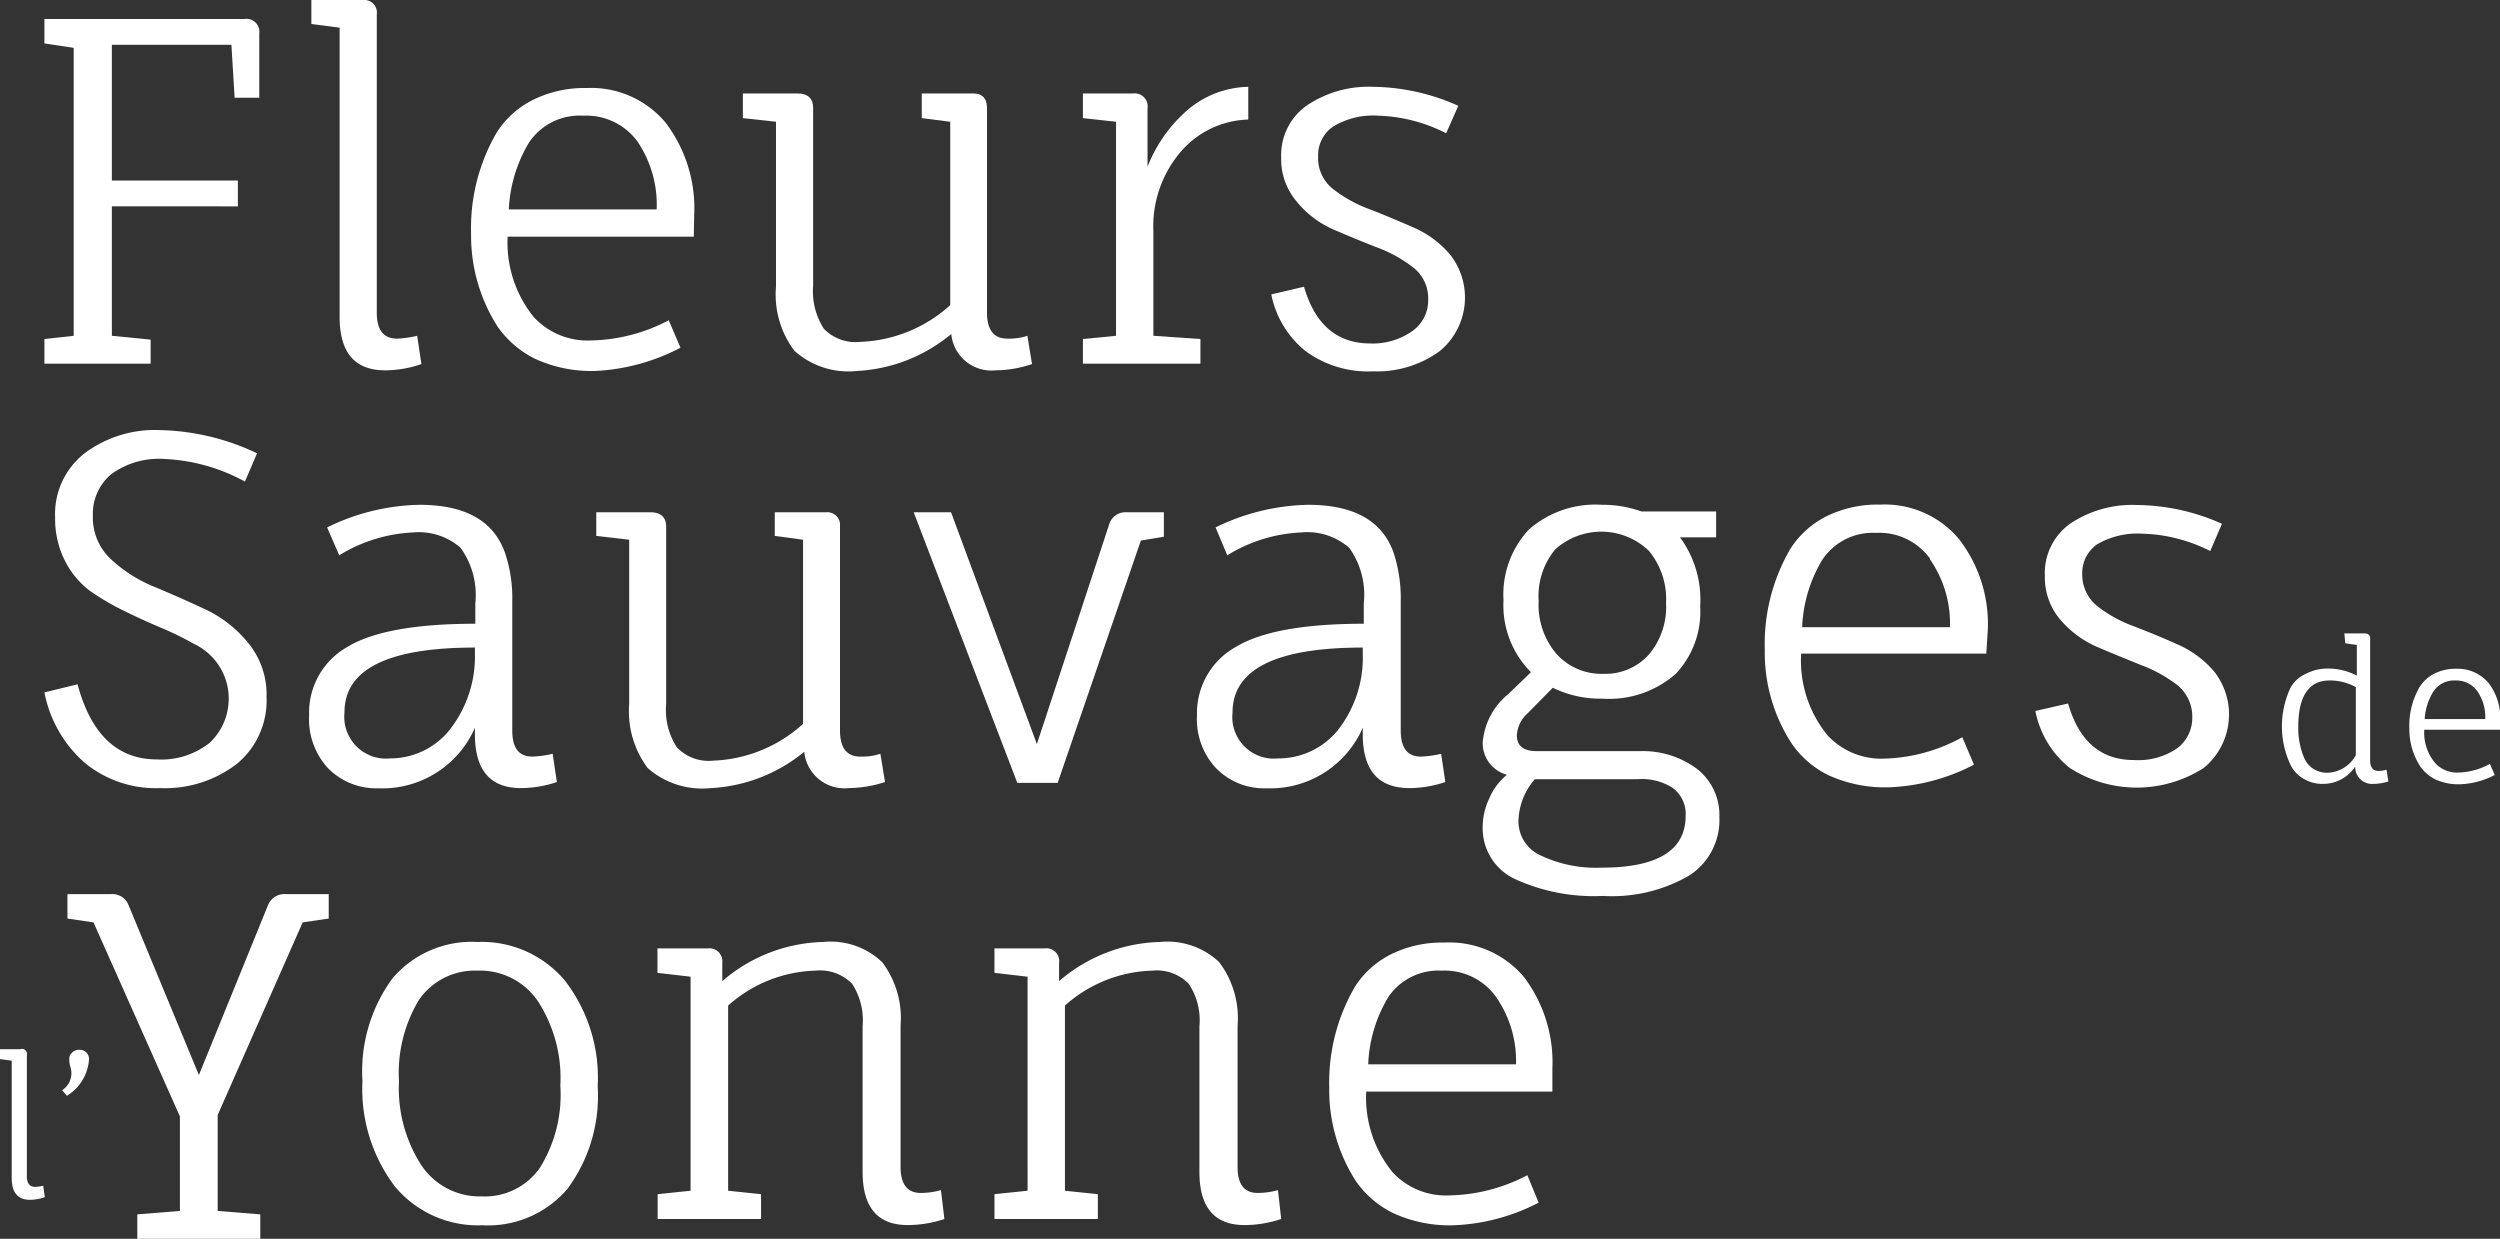 <svg id="Calque_1" data-name="Calque 1" xmlns="http://www.w3.org/2000/svg" viewBox="0 0 123.81 61.35"><rect x="0" y="0" width="123.81" height="61.35" fill="#333333" stroke="none"/><defs><style>.cls-1{fill:#fff;}</style></defs><title>logo-blanc</title><path class="cls-1" d="M28.26,34.64H23V33.42l1.45-.16V19L23,18.78V17.57h9.91a.64.64,0,0,1,.73.72v3.18H32.42l-.16-2.62H26.34v6.72h6.24v1.28H26.34v6.41l1.92.19Z" transform="translate(-20.8 -16.63)"/><path class="cls-1" d="M39.46,17.35V32.11c0,.86.33,1.29,1,1.29a5.14,5.14,0,0,0,1-.14l.21,1.4a5.5,5.5,0,0,1-1.8.31q-2.25,0-2.25-2.64V18l-1.4-.18V16.63h2.55A.63.63,0,0,1,39.46,17.35Z" transform="translate(-20.8 -16.63)"/><path class="cls-1" d="M55.16,28.35H45.94a5.85,5.85,0,0,0,1.31,4,3.62,3.62,0,0,0,2.82,1.14,8.57,8.57,0,0,0,3.85-1l.58,1.36A10.08,10.08,0,0,1,50.3,35a6.68,6.68,0,0,1-3-.6,4.93,4.93,0,0,1-1.86-1.6,8.36,8.36,0,0,1-1.31-4.61,9.41,9.41,0,0,1,1.27-5,4.51,4.51,0,0,1,1.79-1.61,5.69,5.69,0,0,1,2.65-.59,4.81,4.81,0,0,1,3.92,1.71,7,7,0,0,1,1.42,4.56Zm-2.79-4.71a3.13,3.13,0,0,0-2.69-1.28A3,3,0,0,0,47,23.69,7,7,0,0,0,46,27h7.32A5.57,5.57,0,0,0,52.37,23.64Z" transform="translate(-20.8 -16.63)"/><path class="cls-1" d="M69.68,22V32.11c0,.86.34,1.29,1,1.29a2.87,2.87,0,0,0,1-.14l.23,1.4a5.77,5.77,0,0,1-1.8.31,2,2,0,0,1-2.2-1.8A7.9,7.9,0,0,1,63.26,35a4,4,0,0,1-3.12-1,4.63,4.63,0,0,1-.91-3.17V22.66l-1.64-.18V21.26h2.69c.53,0,.79.24.79.73v8.79a3.43,3.43,0,0,0,.53,2.13,2.18,2.18,0,0,0,1.81.65,7,7,0,0,0,4.45-1.82V22.66l-1.41-.18V21.26H69C69.45,21.26,69.68,21.5,69.68,22Z" transform="translate(-20.8 -16.63)"/><path class="cls-1" d="M77.92,28.09v5.17l2.33.16v1.22H74.43V33.42l1.64-.16V22.66l-1.64-.18V21.26h2.48a.64.64,0,0,1,.72.73v2.9a7.18,7.18,0,0,1,1.91-2.75,4.77,4.77,0,0,1,3.08-1.21v1.62a4.57,4.57,0,0,0-3.34,1.59A5.68,5.68,0,0,0,77.92,28.09Z" transform="translate(-20.8 -16.63)"/><path class="cls-1" d="M92.42,23.23a7.87,7.87,0,0,0-3.35-.87,3.81,3.81,0,0,0-2.25.54,1.71,1.71,0,0,0-.74,1.48A1.94,1.94,0,0,0,86.83,26a6.63,6.63,0,0,0,1.82,1c.72.28,1.43.58,2.14.89a5,5,0,0,1,1.81,1.33,3.44,3.44,0,0,1-.5,4.8,5.29,5.29,0,0,1-3.31,1,5.22,5.22,0,0,1-3.33-1,4.79,4.79,0,0,1-1.7-2.81l1.62-.38q.81,2.8,3.27,2.81A3.4,3.4,0,0,0,90.78,33a1.86,1.86,0,0,0,.75-1.55,1.93,1.93,0,0,0-.75-1.58,6.76,6.76,0,0,0-1.82-1c-.72-.28-1.44-.58-2.16-.89A4.87,4.87,0,0,1,85,26.59a3.22,3.22,0,0,1-.75-2.15,3,3,0,0,1,1.26-2.58,5.47,5.47,0,0,1,3.31-.93,10.53,10.53,0,0,1,4.2.94Z" transform="translate(-20.8 -16.63)"/><path class="cls-1" d="M33.69,78H27.6V76.77l2.11-.17V71.92l-4.28-9.61-1.29-.19V60.91H26.3a.86.86,0,0,1,.86.53l3.49,8.43,3.43-8.43a.88.88,0,0,1,.87-.53h2.13v1.21l-1.29.19-4.21,9.54V76.6l2.11.17Z" transform="translate(-20.8 -16.63)"/><path class="cls-1" d="M136.9,48h1c.2,0,.3.1.28.29v6c0,.35.14.52.41.52a1.55,1.55,0,0,0,.4-.06l.09.58a2.39,2.39,0,0,1-.74.12.83.83,0,0,1-.9-.86,1.89,1.89,0,0,1-1.57.86,1.79,1.79,0,0,1-1-.26,1.62,1.62,0,0,1-.63-.67,4.5,4.5,0,0,1,0-3.84A1.59,1.59,0,0,1,135,50a2.29,2.29,0,0,1,1.14-.26,3.07,3.07,0,0,1,1.38.35V48.57l-.57-.08Zm-.74,2.33c-1,0-1.54.76-1.54,2.28a3.76,3.76,0,0,0,.29,1.55,1.2,1.2,0,0,0,.45.54,1.28,1.28,0,0,0,.71.2,1.66,1.66,0,0,0,1.4-.87V50.66A2.63,2.63,0,0,0,136.16,50.33Z" transform="translate(-20.8 -16.63)"/><path class="cls-1" d="M144.62,52.77h-3.76a2.34,2.34,0,0,0,.54,1.65,1.46,1.46,0,0,0,1.14.47,3.42,3.42,0,0,0,1.57-.43l.24.55a4,4,0,0,1-1.71.46,2.75,2.75,0,0,1-1.23-.24,2,2,0,0,1-.76-.66,3.4,3.4,0,0,1-.53-1.87,3.82,3.82,0,0,1,.51-2.05,1.87,1.87,0,0,1,.73-.66,2.32,2.32,0,0,1,1.08-.24,2,2,0,0,1,1.6.7,2.83,2.83,0,0,1,.58,1.86Zm-1.14-1.92a1.28,1.28,0,0,0-1.09-.52,1.22,1.22,0,0,0-1.08.55,2.88,2.88,0,0,0-.43,1.36h3A2.27,2.27,0,0,0,143.48,50.85Z" transform="translate(-20.8 -16.63)"/><path class="cls-1" d="M32.93,40.48a9.12,9.12,0,0,0-4-1.12,4,4,0,0,0-2.63.76,2.56,2.56,0,0,0-.9,2.06,2.8,2.8,0,0,0,.89,2.14,7,7,0,0,0,2.15,1.37c.84.35,1.68.72,2.51,1.11a6,6,0,0,1,2.14,1.67A4,4,0,0,1,34,51.13a4.07,4.07,0,0,1-1.47,3.33,5.83,5.83,0,0,1-3.79,1.2A5.54,5.54,0,0,1,25,54.41,6.19,6.19,0,0,1,23,50.92l1.64-.4q1,3.72,3.93,3.72a3.85,3.85,0,0,0,2.61-.82,3,3,0,0,0-.79-4.91,15.12,15.12,0,0,0-1.66-.81q-.92-.39-1.83-.84a12,12,0,0,1-1.69-1A4.32,4.32,0,0,1,24,44.37a4.59,4.59,0,0,1-.47-2.11A3.82,3.82,0,0,1,25,39.07a5.81,5.81,0,0,1,3.72-1.14,11.72,11.72,0,0,1,4.81,1.15Z" transform="translate(-20.8 -16.63)"/><path class="cls-1" d="M44.32,53v-.33a5,5,0,0,1-4.78,3,3.35,3.35,0,0,1-2.5-1,3.58,3.58,0,0,1-.93-2.62A3.73,3.73,0,0,1,38,48.67c1.25-.76,3.36-1.15,6.34-1.15v-1a4,4,0,0,0-.73-2.76A3.14,3.14,0,0,0,41.24,43a7.63,7.63,0,0,0-3.64,1.13L37,42.75a10.8,10.8,0,0,1,4.58-1.12q3.39,0,4.23,2.38a7,7,0,0,1,.36,2.39v6.41c0,.86.32,1.29,1,1.29a5.09,5.09,0,0,0,1-.14l.21,1.4a5.68,5.68,0,0,1-1.78.3Q44.32,55.66,44.32,53Zm0-4.3q-6.47,0-6.46,3.22a2.07,2.07,0,0,0,2.27,2.27A3.78,3.78,0,0,0,43,52.86,5.88,5.88,0,0,0,44.32,49Z" transform="translate(-20.8 -16.63)"/><path class="cls-1" d="M62.4,42.68V52.81c0,.86.34,1.29,1,1.29a2.87,2.87,0,0,0,1-.14l.23,1.4a6.05,6.05,0,0,1-1.8.3,2,2,0,0,1-2.2-1.8A7.9,7.9,0,0,1,56,55.66a4.08,4.08,0,0,1-3.13-1,4.7,4.7,0,0,1-.91-3.17V43.36l-1.63-.19V42H53c.53,0,.79.24.79.72v8.8a3.38,3.38,0,0,0,.53,2.12,2.18,2.18,0,0,0,1.81.66,7,7,0,0,0,4.44-1.82V43.36l-1.4-.19V42H61.7A.63.63,0,0,1,62.4,42.68Z" transform="translate(-20.8 -16.63)"/><path class="cls-1" d="M76.6,42h1.84v1.21l-1.14.19-4.12,12h-2L66.05,42H67.9l4.25,11.48,3.58-10.88A.84.84,0,0,1,76.6,42Z" transform="translate(-20.8 -16.63)"/><path class="cls-1" d="M88.29,53v-.33a5,5,0,0,1-4.77,3,3.33,3.33,0,0,1-2.5-1,3.55,3.55,0,0,1-.94-2.62A3.75,3.75,0,0,1,82,48.67c1.25-.76,3.36-1.15,6.34-1.15v-1a4,4,0,0,0-.72-2.76A3.17,3.17,0,0,0,85.22,43a7.6,7.6,0,0,0-3.64,1.13L81,42.75a10.84,10.84,0,0,1,4.59-1.12q3.39,0,4.23,2.38a7.26,7.26,0,0,1,.35,2.39v6.41c0,.86.33,1.29,1,1.29a5.09,5.09,0,0,0,1-.14l.21,1.4a5.68,5.68,0,0,1-1.78.3Q88.29,55.66,88.29,53Zm0-4.3q-6.45,0-6.45,3.22a2.06,2.06,0,0,0,2.26,2.27A3.8,3.8,0,0,0,87,52.86,5.82,5.82,0,0,0,88.29,49Z" transform="translate(-20.8 -16.63)"/><path class="cls-1" d="M100.15,41.63a5.65,5.65,0,0,1,1.94.33h3.7v1.28H104A5.21,5.21,0,0,1,105,46.66,4.47,4.47,0,0,1,103.79,50a5,5,0,0,1-3.64,1.23,5.35,5.35,0,0,1-2.45-.54l-1.24,1.26a1.58,1.58,0,0,0-.54,1.1c0,.52.33.78,1,.78H102a4.48,4.48,0,0,1,2.83.87,2.89,2.89,0,0,1,1.12,2.4A3.26,3.26,0,0,1,104.44,60a7.61,7.61,0,0,1-4.25,1,9.4,9.4,0,0,1-4.35-.83,2.77,2.77,0,0,1-1.61-2.63,3.31,3.31,0,0,1,.33-1.38A3,3,0,0,1,95.43,55a1.62,1.62,0,0,1-1.2-1.6A3.45,3.45,0,0,1,95.5,51l1.12-1.08a4.69,4.69,0,0,1-1.36-3.56,4.72,4.72,0,0,1,1.25-3.5A5,5,0,0,1,100.15,41.63Zm1.73,13.59H96.81A3.26,3.26,0,0,0,96,57.34,1.85,1.85,0,0,0,97.11,59a6.4,6.4,0,0,0,3,.6q4.17,0,4.17-2.57a1.61,1.61,0,0,0-.64-1.38A2.84,2.84,0,0,0,101.88,55.22Zm1.43-8.73a3.75,3.75,0,0,0-.85-2.58,3.4,3.4,0,0,0-4.65-.06A3.64,3.64,0,0,0,97,46.39,3.75,3.75,0,0,0,97.87,49a3,3,0,0,0,2.35,1A2.89,2.89,0,0,0,102.5,49,3.68,3.68,0,0,0,103.31,46.49Z" transform="translate(-20.8 -16.63)"/><path class="cls-1" d="M119.17,49H110a5.85,5.85,0,0,0,1.31,4.05,3.63,3.63,0,0,0,2.82,1.15,8.43,8.43,0,0,0,3.85-1.06l.58,1.36a9.92,9.92,0,0,1-4.19,1.12,6.76,6.76,0,0,1-3-.59,4.72,4.72,0,0,1-1.86-1.61,8.24,8.24,0,0,1-1.31-4.6,9.36,9.36,0,0,1,1.26-5,4.53,4.53,0,0,1,1.79-1.62,5.73,5.73,0,0,1,2.66-.58,4.8,4.8,0,0,1,3.91,1.71,6.87,6.87,0,0,1,1.42,4.56Zm-2.79-4.71a3.11,3.11,0,0,0-2.68-1.27,3,3,0,0,0-2.65,1.33,7,7,0,0,0-1,3.34h7.32A5.57,5.57,0,0,0,116.38,44.33Z" transform="translate(-20.8 -16.63)"/><path class="cls-1" d="M130.26,43.92a7.88,7.88,0,0,0-3.35-.86,4,4,0,0,0-2.26.53,1.75,1.75,0,0,0-.73,1.49,2,2,0,0,0,.75,1.57,6.48,6.48,0,0,0,1.82,1c.72.28,1.43.57,2.14.89a5,5,0,0,1,1.81,1.33,3.43,3.43,0,0,1-.5,4.79,6.14,6.14,0,0,1-6.64,0,4.79,4.79,0,0,1-1.7-2.82l1.62-.37q.81,2.81,3.27,2.8a3.4,3.4,0,0,0,2.13-.58,1.88,1.88,0,0,0,.75-1.56,2,2,0,0,0-.75-1.58,6.93,6.93,0,0,0-1.83-1c-.71-.29-1.43-.58-2.15-.89a5,5,0,0,1-1.82-1.36,3.22,3.22,0,0,1-.75-2.15,3,3,0,0,1,1.26-2.59,5.52,5.52,0,0,1,3.31-.92,10.51,10.51,0,0,1,4.2.93Z" transform="translate(-20.8 -16.63)"/><path class="cls-1" d="M22.13,68.88v6c0,.35.14.53.41.53a1.93,1.93,0,0,0,.4-.06l.08.57a2.34,2.34,0,0,1-.73.13c-.61,0-.91-.36-.91-1.08V69.16l-.58-.08v-.49h1A.25.25,0,0,1,22.13,68.88Z" transform="translate(-20.8 -16.63)"/><path class="cls-1" d="M25.21,69.09a2.3,2.3,0,0,1-1.1,1.81l-.23-.28a1,1,0,0,0,.4-1.17,1.3,1.3,0,0,1-.05-.37.42.42,0,0,1,.13-.31.46.46,0,0,1,.36-.15.46.46,0,0,1,.49.47Z" transform="translate(-20.8 -16.63)"/><path class="cls-1" d="M38.75,70.16a7.77,7.77,0,0,1,1.49-5.08,5.15,5.15,0,0,1,4.21-1.8,5.37,5.37,0,0,1,4.34,1.93,7.88,7.88,0,0,1,1.61,5.21,7.74,7.74,0,0,1-1.5,5.09,5.17,5.17,0,0,1-4.22,1.8,5.34,5.34,0,0,1-4.33-1.93A8,8,0,0,1,38.75,70.16Zm9.8.24a7,7,0,0,0-1.1-4.17,3.46,3.46,0,0,0-3-1.53,3.36,3.36,0,0,0-2.89,1.43,7,7,0,0,0-1,4.05,7,7,0,0,0,1.11,4.16,3.47,3.47,0,0,0,3,1.54,3.32,3.32,0,0,0,2.87-1.42A6.84,6.84,0,0,0,48.55,70.4Z" transform="translate(-20.8 -16.63)"/><path class="cls-1" d="M63.52,74.67V67.46A3.33,3.33,0,0,0,63,65.35a2.23,2.23,0,0,0-1.82-.65,6.76,6.76,0,0,0-4.32,1.73V75.6l1.63.17V77H53.37V75.77L55,75.6V65l-1.64-.19V63.6h2.48a.64.64,0,0,1,.73.71v.91a7.92,7.92,0,0,1,5-1.94,3.7,3.7,0,0,1,2.92,1,4.61,4.61,0,0,1,.91,3.15v7c0,.85.34,1.28,1,1.28a3.78,3.78,0,0,0,1-.14L67.57,77a5.76,5.76,0,0,1-1.8.3Q63.52,77.31,63.52,74.67Z" transform="translate(-20.8 -16.63)"/><path class="cls-1" d="M80.2,74.67V67.46a3.26,3.26,0,0,0-.53-2.11,2.21,2.21,0,0,0-1.81-.65,6.76,6.76,0,0,0-4.32,1.73V75.6l1.63.17V77H70.05V75.77l1.64-.17V65l-1.64-.19V63.6h2.48a.63.63,0,0,1,.72.71v.91a7.94,7.94,0,0,1,5-1.94,3.73,3.73,0,0,1,2.93,1,4.61,4.61,0,0,1,.91,3.15v7c0,.85.33,1.28,1,1.28a3.84,3.84,0,0,0,1-.14L84.25,77a5.76,5.76,0,0,1-1.8.3Q80.2,77.31,80.2,74.67Z" transform="translate(-20.8 -16.63)"/><path class="cls-1" d="M97.68,70.69H88.46a5.85,5.85,0,0,0,1.31,4,3.6,3.6,0,0,0,2.82,1.14,8.57,8.57,0,0,0,3.85-1L97,76.19a9.93,9.93,0,0,1-4.2,1.12,6.68,6.68,0,0,1-3-.6,4.84,4.84,0,0,1-1.86-1.6,8.34,8.34,0,0,1-1.31-4.61,9.41,9.41,0,0,1,1.27-5,4.51,4.51,0,0,1,1.79-1.61,5.69,5.69,0,0,1,2.65-.58A4.83,4.83,0,0,1,96.26,65a7,7,0,0,1,1.42,4.56ZM94.89,66A3.13,3.13,0,0,0,92.2,64.7,3,3,0,0,0,89.56,66a6.94,6.94,0,0,0-1,3.34h7.32A5.57,5.57,0,0,0,94.89,66Z" transform="translate(-20.8 -16.63)"/></svg>